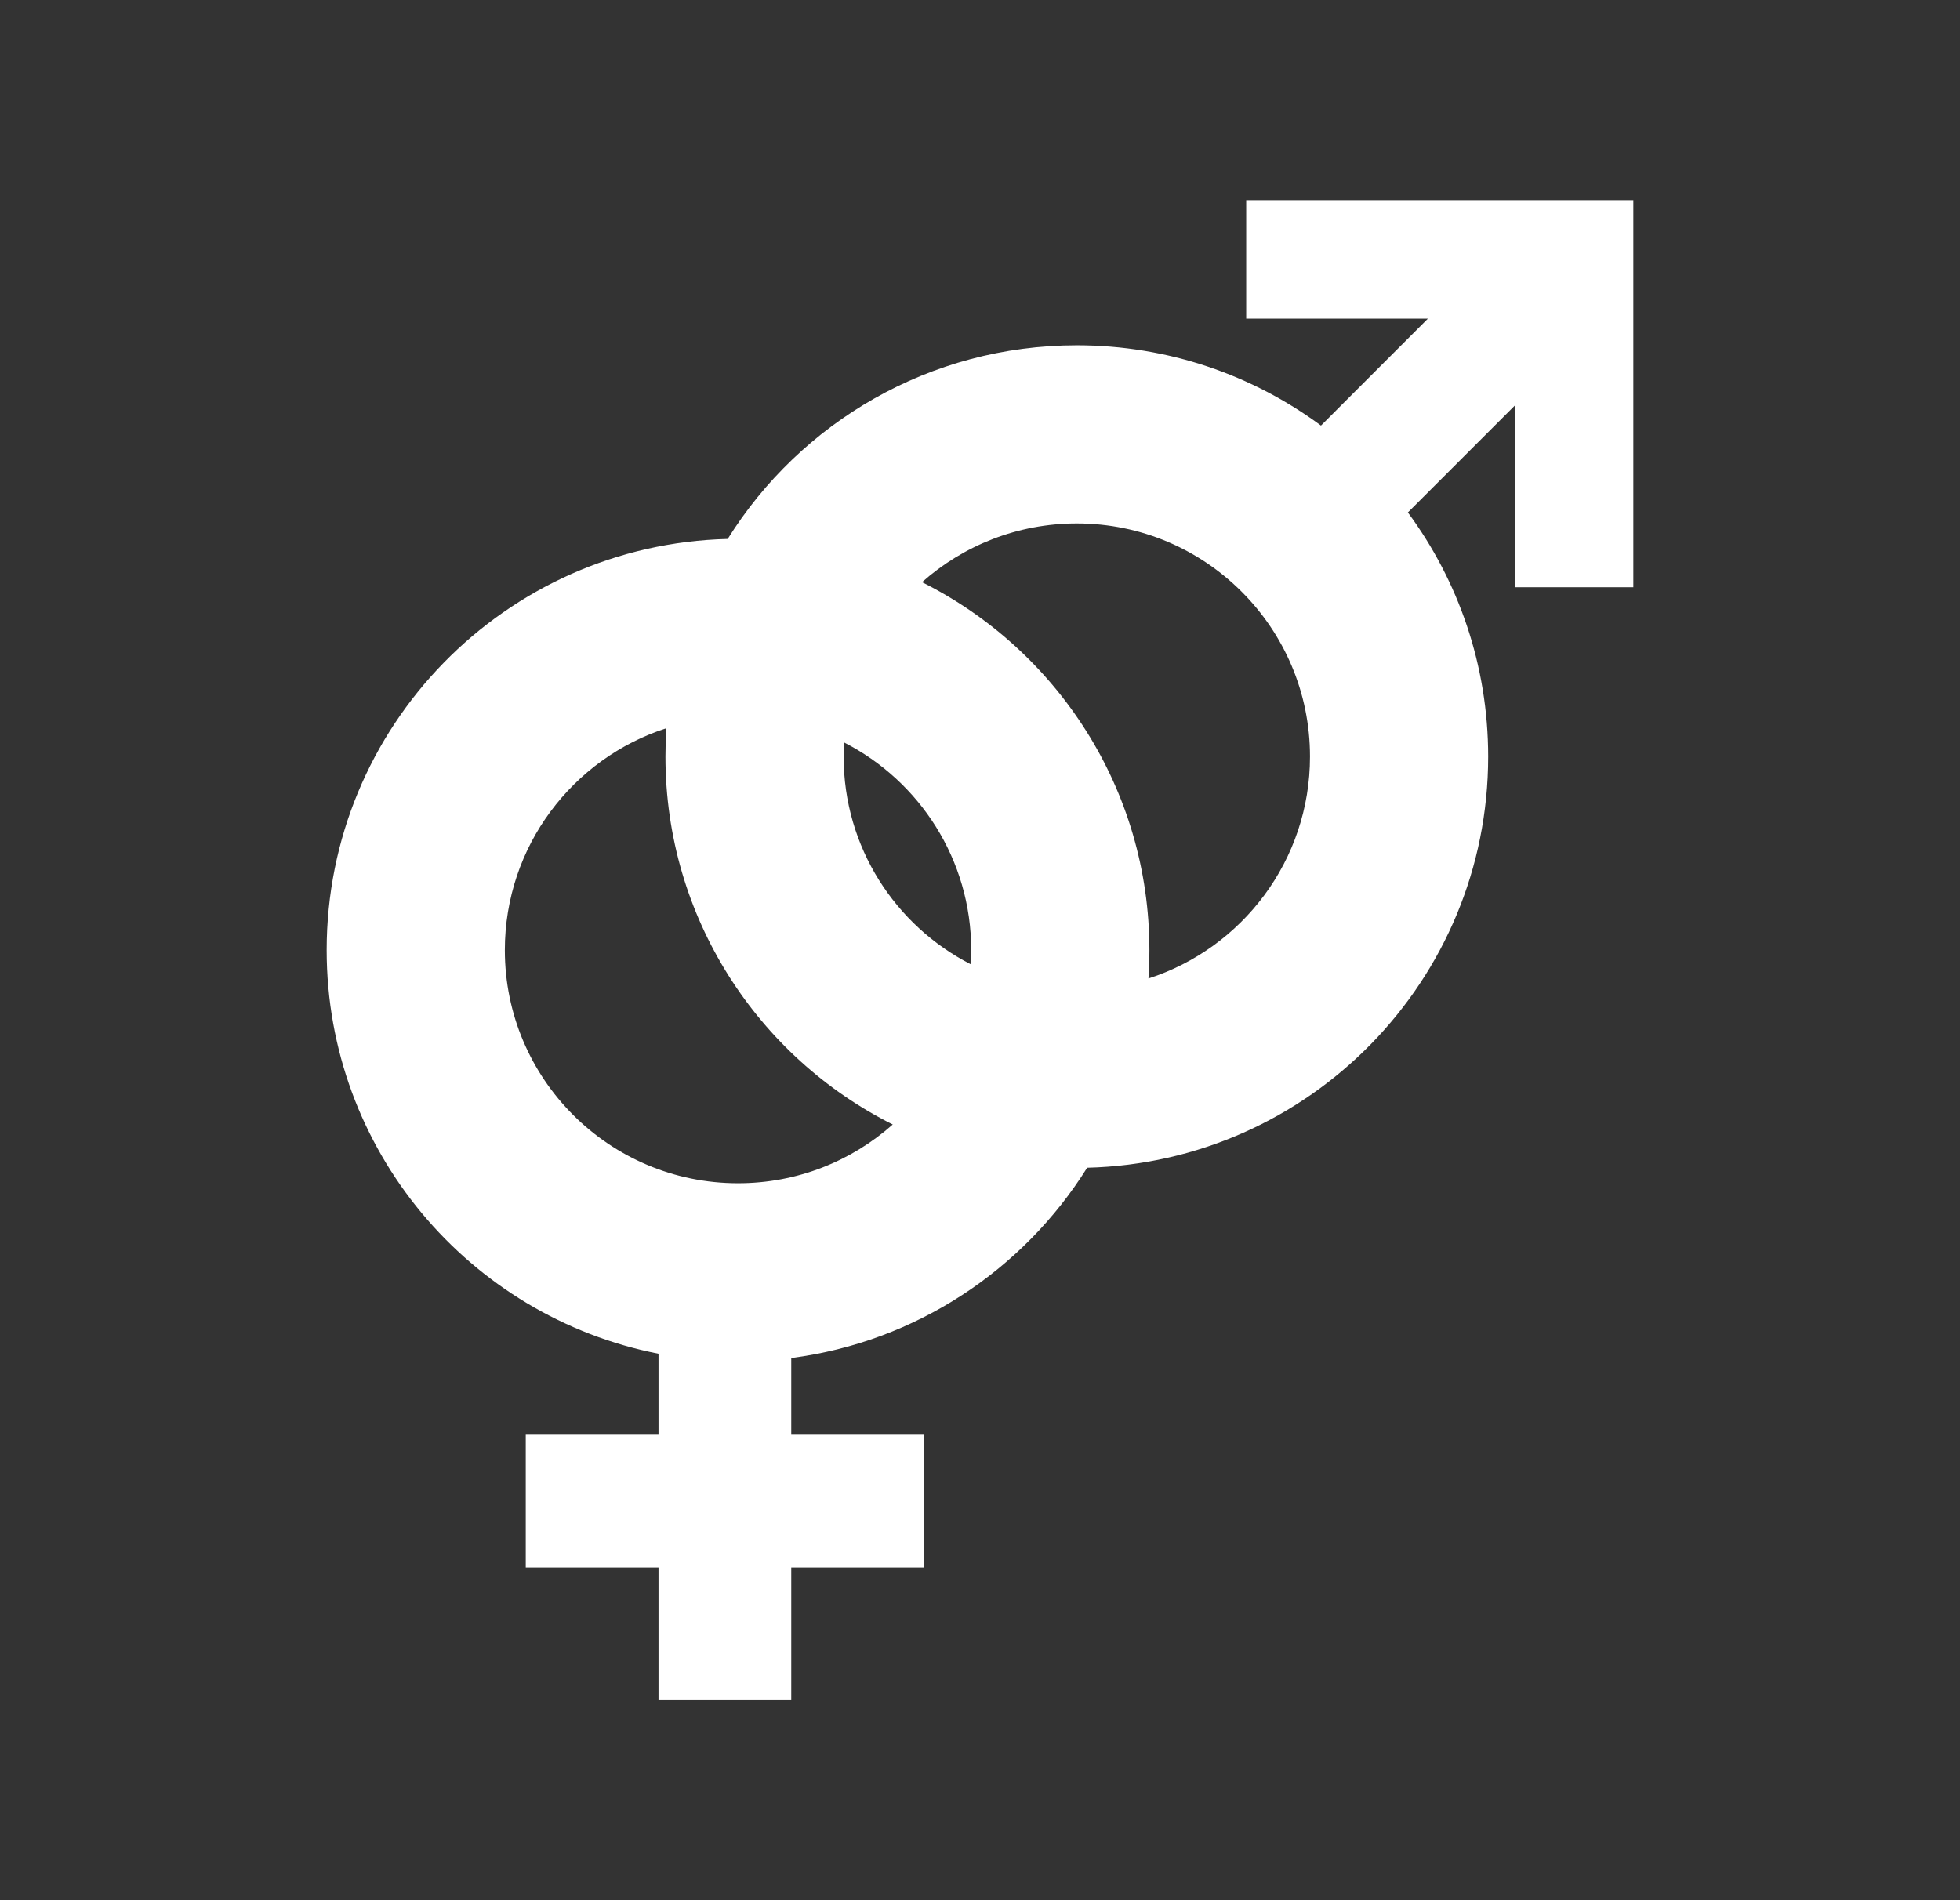 <svg width="33" height="32" viewBox="0 0 33 32" fill="none" xmlns="http://www.w3.org/2000/svg">
<rect x="0" y="0" width="33" height="32" fill="#333333" stroke="none"/>
<path fill-rule="evenodd" clip-rule="evenodd" d="M24.041 5.366L22.241 7.167C21.091 6.317 19.669 5.815 18.13 5.815C15.65 5.815 13.475 7.118 12.252 9.076C8.507 9.169 5.5 12.233 5.5 16C5.5 19.367 7.903 22.173 11.087 22.797V24.16H8.852V26.395H11.087V28.63H13.322V26.395H15.557V24.16H13.322V22.869C15.424 22.597 17.23 21.383 18.304 19.665C22.049 19.572 25.056 16.508 25.056 12.741C25.056 11.202 24.553 9.78 23.704 8.63L25.505 6.829V9.889H27.5V3.371H20.982V5.366H24.041ZM19.336 16.478C20.914 15.969 22.056 14.489 22.056 12.741C22.056 10.573 20.298 8.815 18.13 8.815C17.13 8.815 16.217 9.189 15.524 9.804C17.794 10.941 19.352 13.289 19.352 16C19.352 16.161 19.346 16.32 19.336 16.478ZM14.211 12.503C15.482 13.152 16.352 14.475 16.352 16C16.352 16.08 16.349 16.16 16.345 16.239C15.074 15.589 14.204 14.267 14.204 12.741C14.204 12.661 14.206 12.581 14.211 12.503ZM11.22 12.263C11.209 12.421 11.204 12.58 11.204 12.741C11.204 15.452 12.762 17.8 15.031 18.937C14.338 19.552 13.426 19.926 12.426 19.926C10.258 19.926 8.5 18.169 8.5 16C8.5 14.253 9.642 12.772 11.22 12.263Z" fill="white"/>
</svg>
